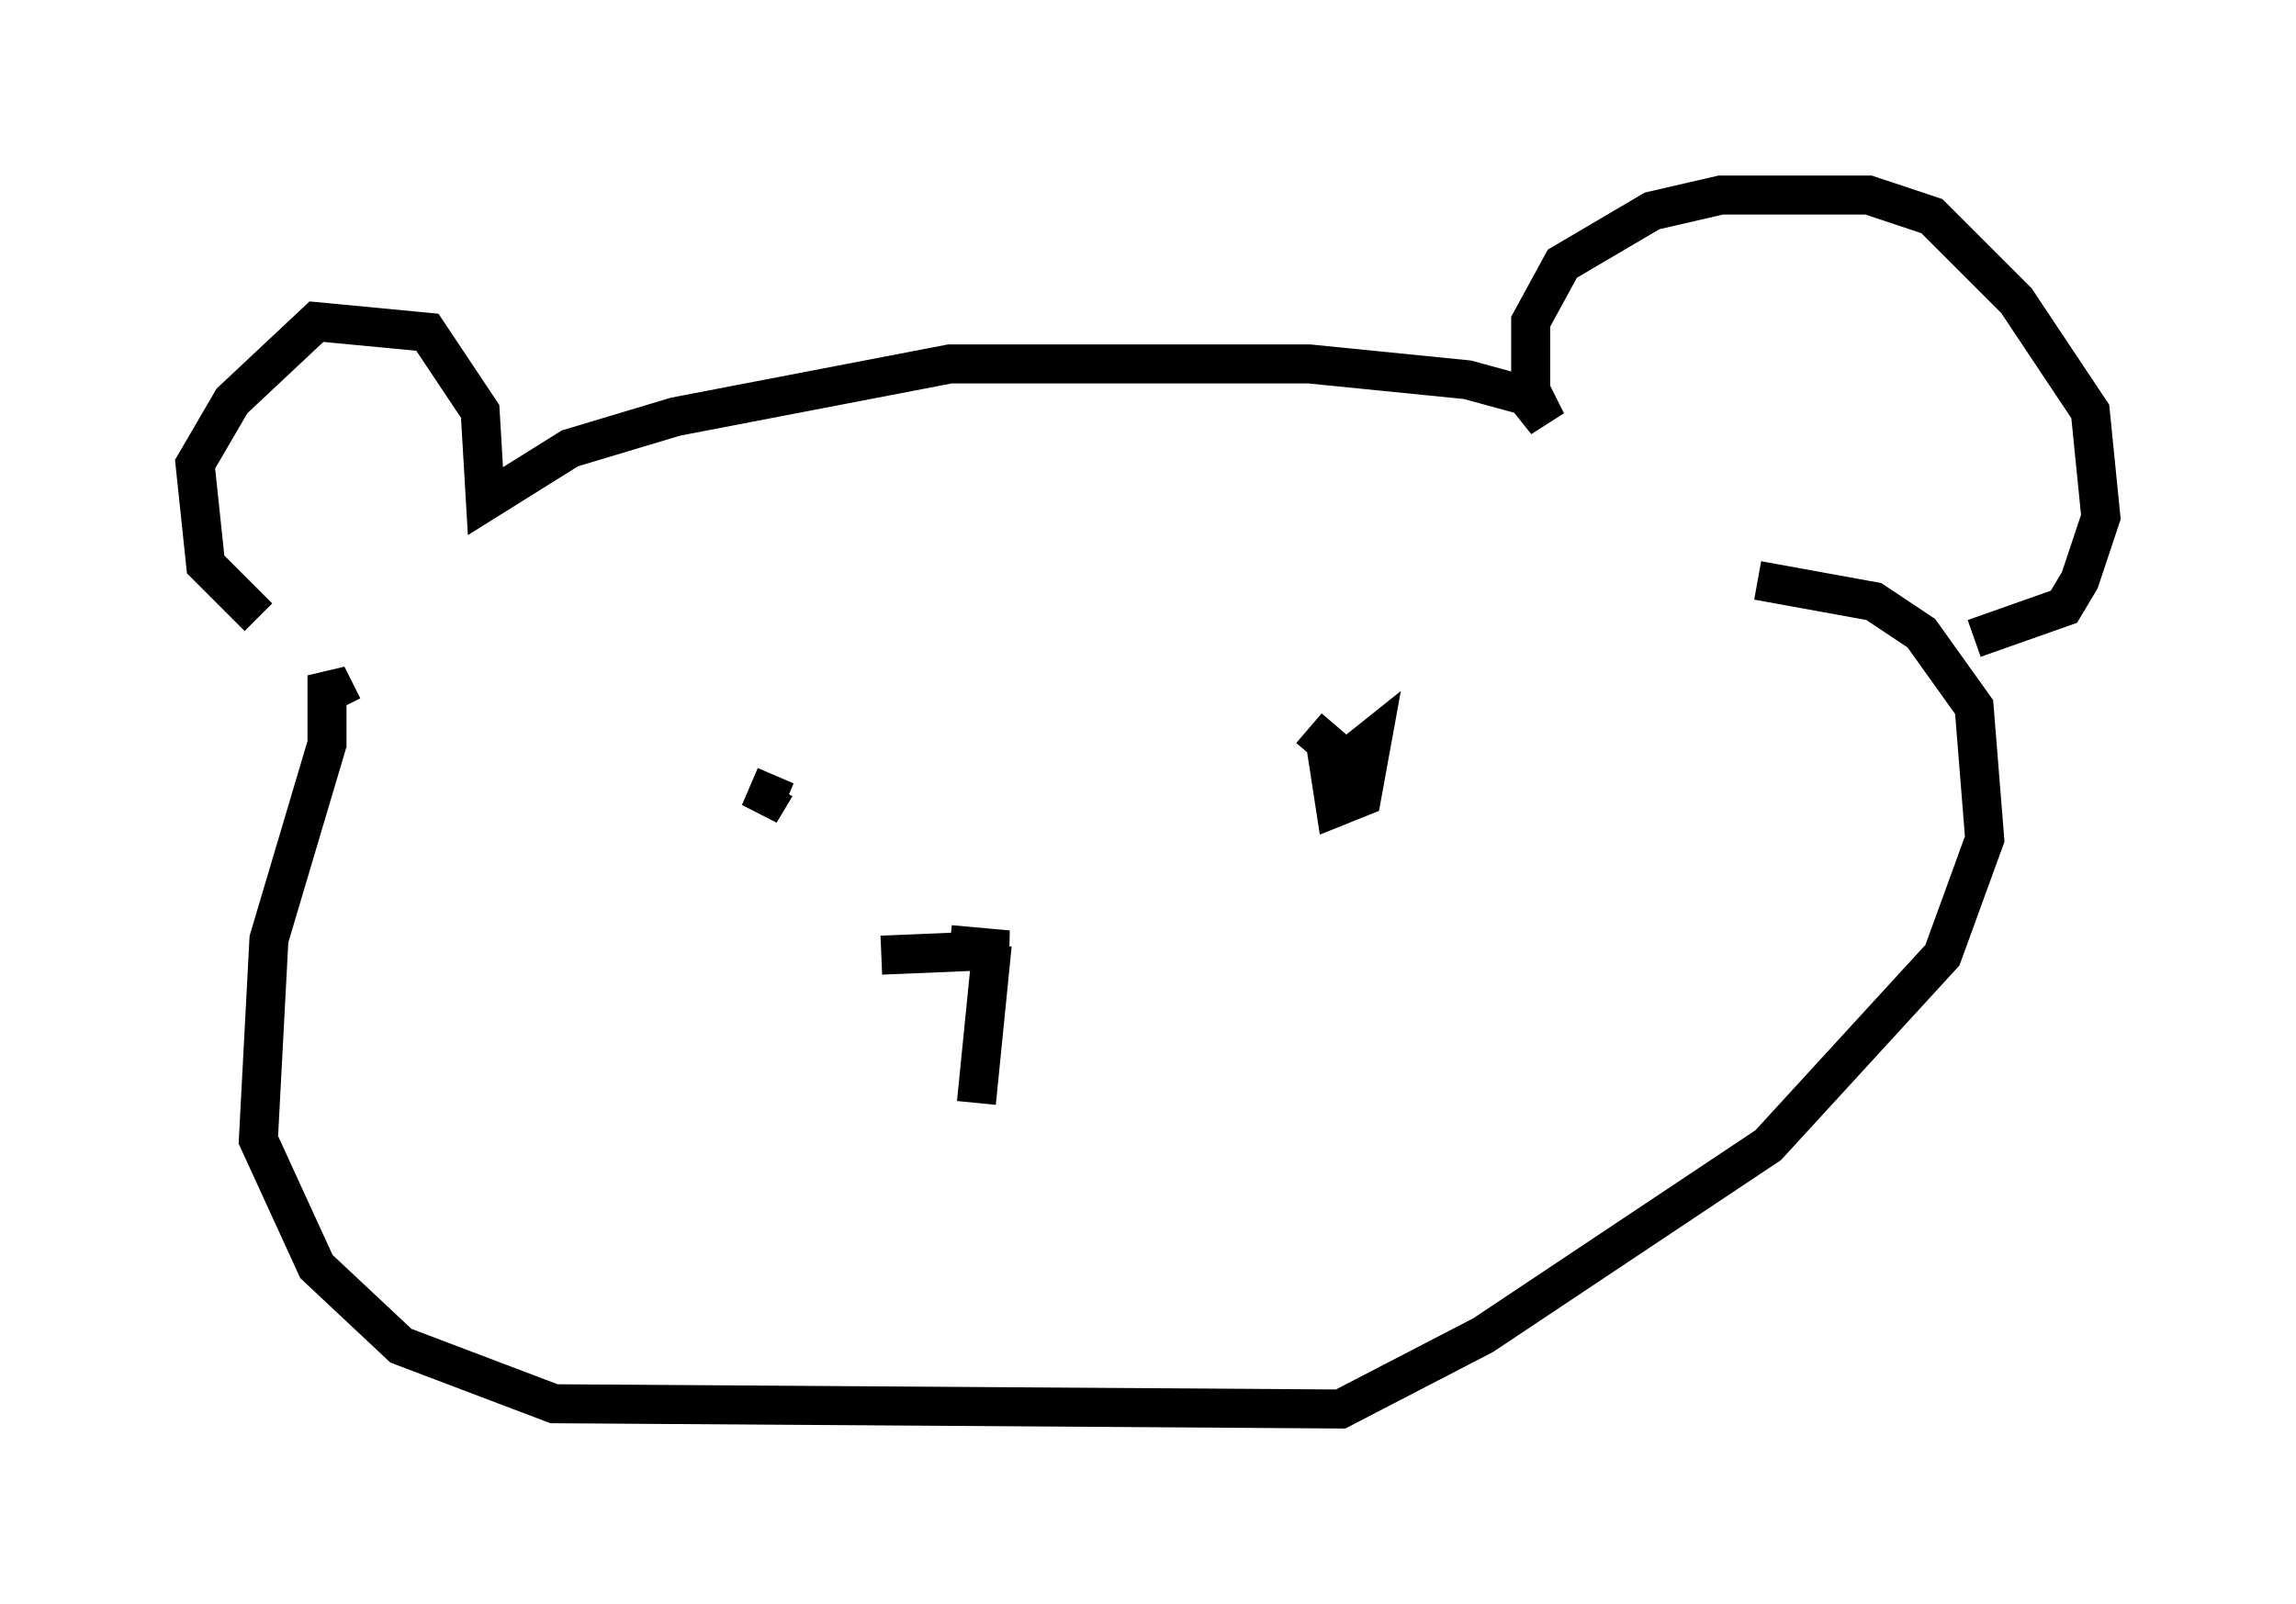 <?xml version="1.0" encoding="utf-8" ?>
<svg baseProfile="full" height="41.123" version="1.1" width="58.849" xmlns="http://www.w3.org/2000/svg" xmlns:ev="http://www.w3.org/2001/xml-events" xmlns:xlink="http://www.w3.org/1999/xlink"><defs /><rect fill="white" height="41.123" width="58.849" x="0" y="0" /><path d="M8.654, 16.908 m-2.03, -1.083 l-1.353, -1.353 -0.271, -2.571 l0.947, -1.624 2.165, -2.03 l2.842, 0.271 1.353, 2.03 l0.135, 2.3 2.165, -1.353 l2.706, -0.812 7.036, -1.353 l9.202, 0.0 4.059, 0.406 l1.488, 0.406 0.541, 0.677 l-0.406, -0.812 0.0, -1.759 l0.812, -1.488 2.3, -1.353 l1.759, -0.406 3.789, 0.0 l1.624, 0.541 2.165, 2.165 l1.894, 2.842 0.271, 2.706 l-0.541, 1.624 -0.406, 0.677 l-2.3, 0.812 m-41.813, 1.759 l-0.406, -0.812 0.0, 1.759 l-1.488, 5.007 -0.271, 5.142 l1.488, 3.248 2.165, 2.03 l3.924, 1.488 20.162, 0.135 l3.654, -1.894 7.307, -4.871 l4.465, -4.871 1.083, -2.977 l-0.271, -3.383 -1.353, -1.894 l-1.218, -0.812 -2.977, -0.541 m-25.169, 5.007 l-0.406, 0.947 0.406, -0.677 m14.073, -1.218 l0.271, 1.759 0.677, -0.271 l0.271, -1.488 -0.677, 0.541 l-0.947, -0.812 m-10.961, 5.819 l3.248, -0.135 -1.488, -0.135 m1.083, 0.0 l-0.406, 4.059 " fill="none" stroke="black" stroke-width="1" /></svg>